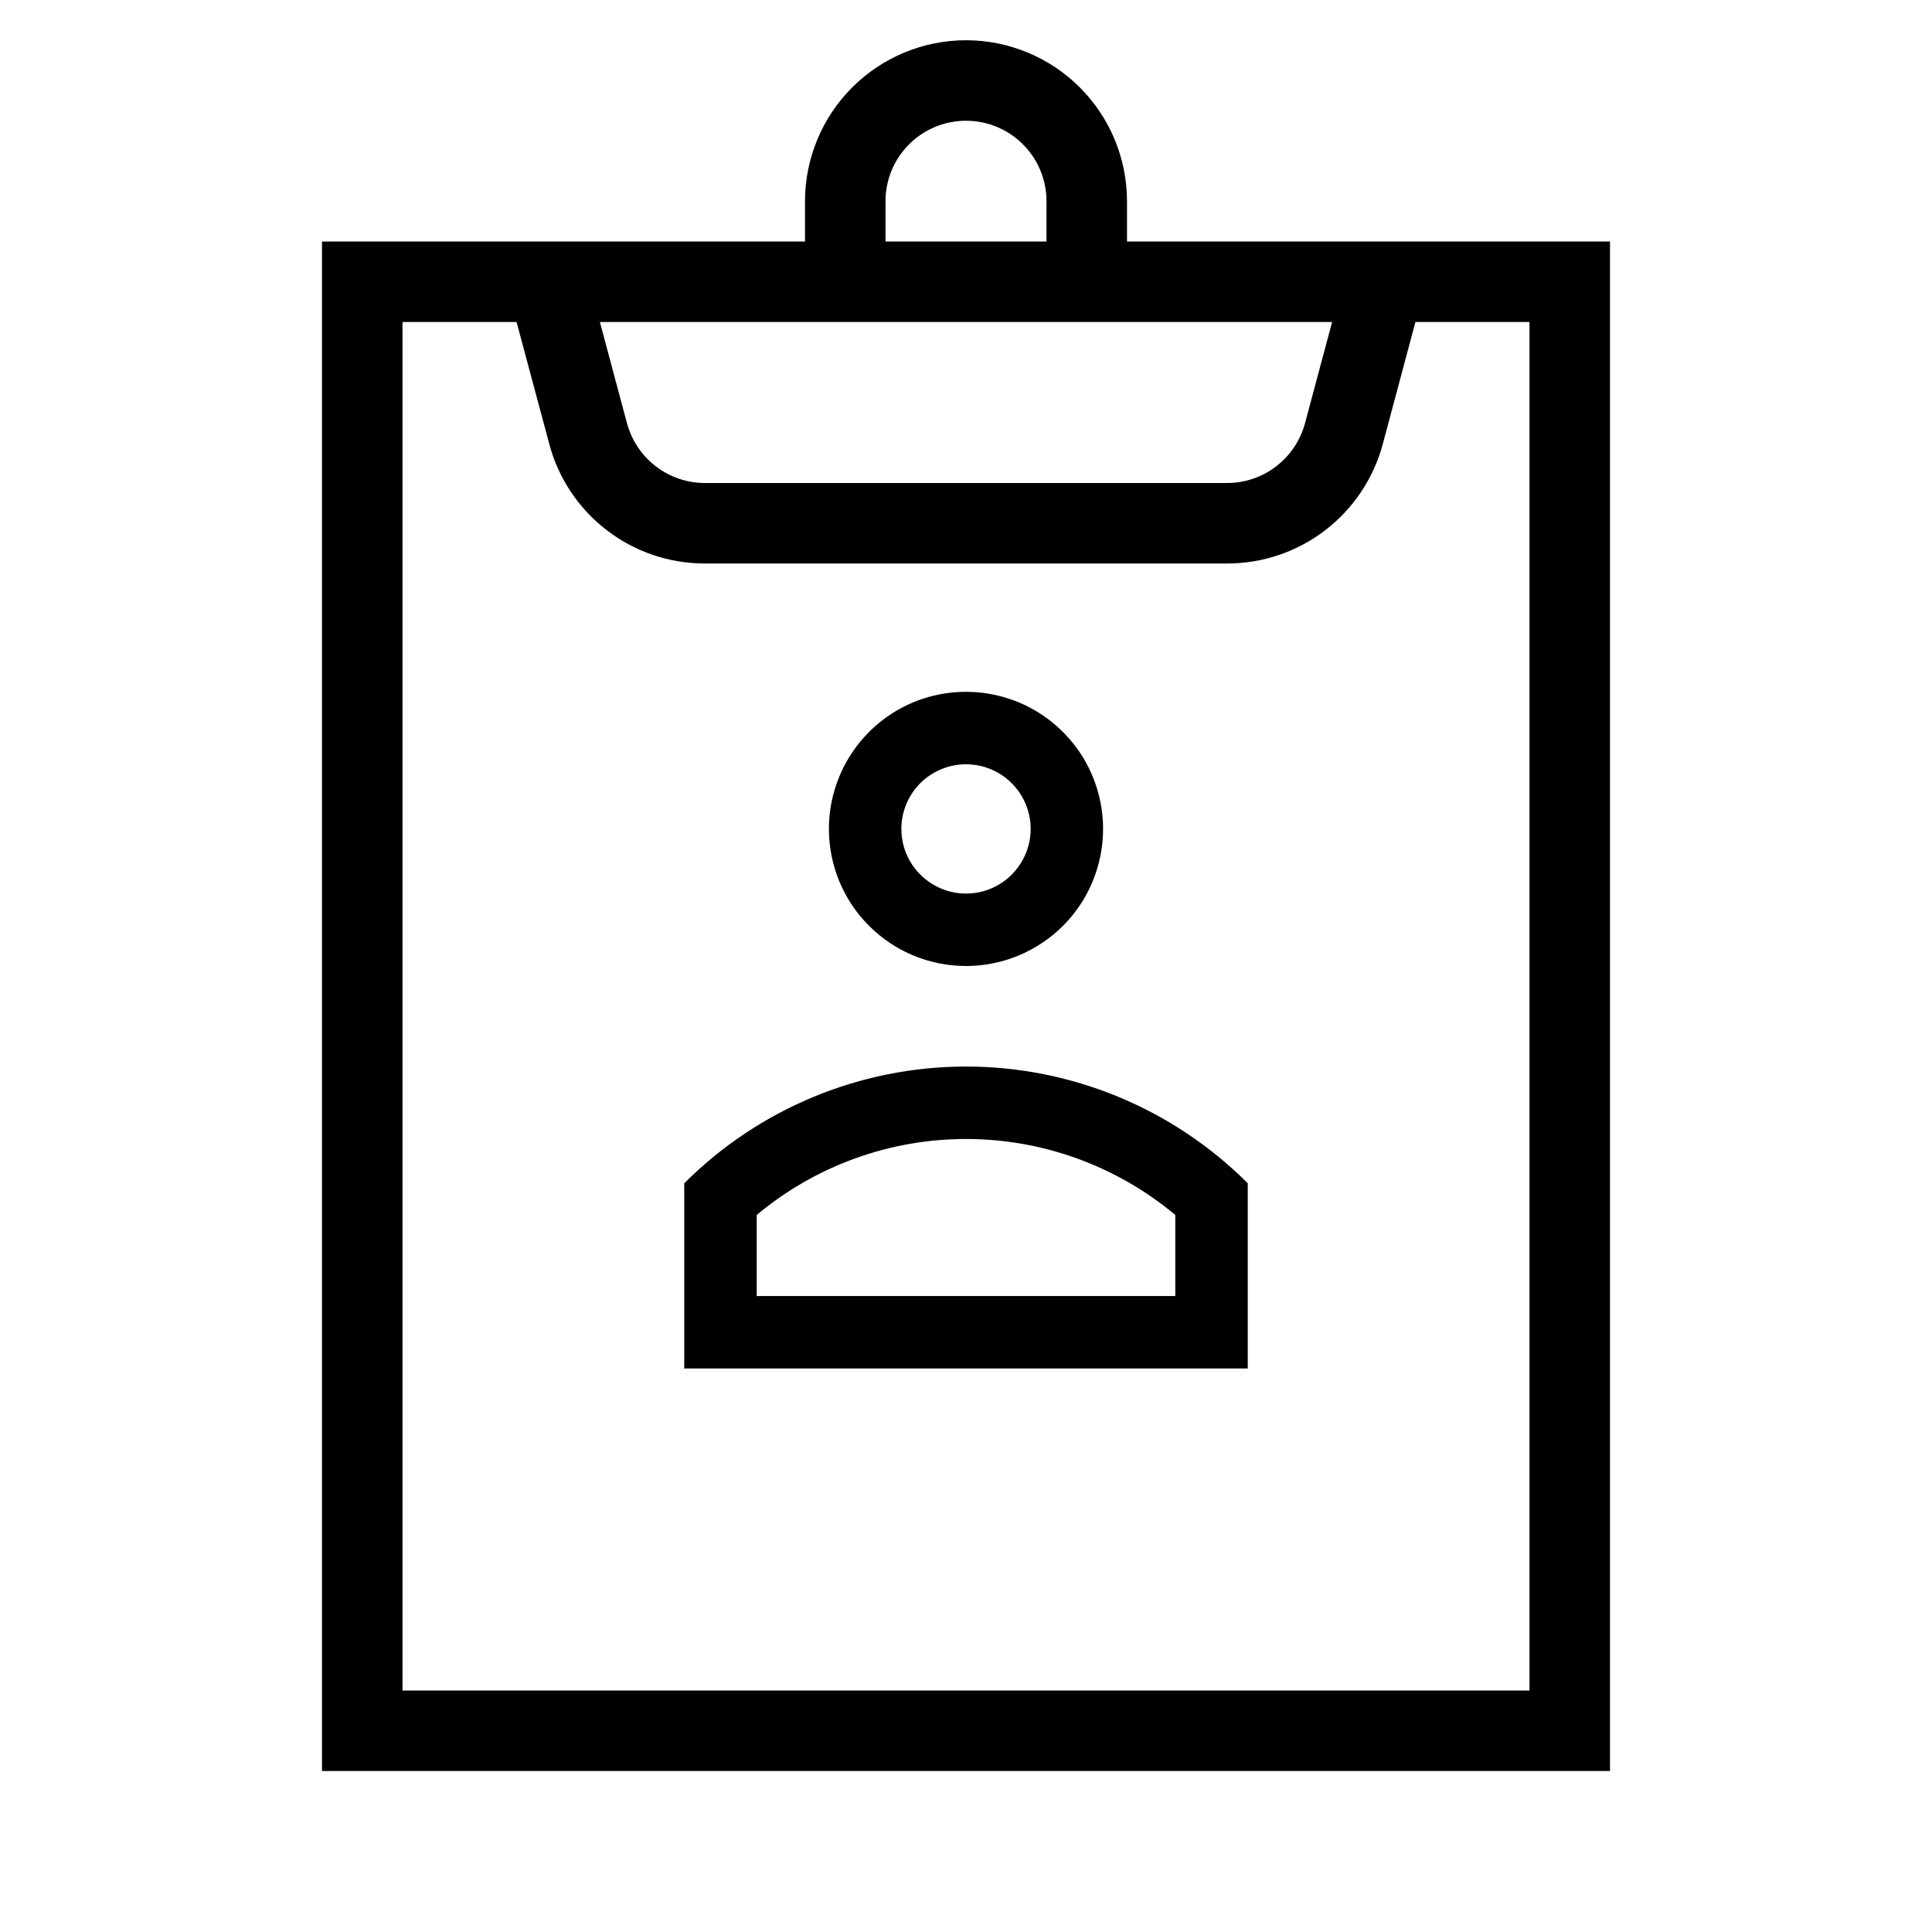 <svg width="24" height="24" viewBox="0 0 24 24" fill="none" xmlns="http://www.w3.org/2000/svg">
<path d="M12 12C12.337 12 12.666 11.9 12.946 11.713C13.226 11.526 13.445 11.26 13.573 10.949C13.702 10.637 13.736 10.295 13.67 9.965C13.605 9.634 13.443 9.331 13.204 9.093C12.966 8.854 12.663 8.692 12.332 8.627C12.002 8.561 11.659 8.595 11.348 8.723C11.037 8.852 10.771 9.071 10.584 9.351C10.397 9.631 10.297 9.96 10.297 10.297C10.297 10.749 10.476 11.182 10.796 11.501C11.115 11.821 11.548 12 12 12ZM12 9.494C12.159 9.494 12.314 9.541 12.446 9.629C12.578 9.717 12.681 9.843 12.742 9.989C12.803 10.136 12.819 10.298 12.788 10.454C12.757 10.609 12.68 10.752 12.568 10.865C12.456 10.977 12.313 11.054 12.157 11.085C12.001 11.116 11.839 11.1 11.693 11.039C11.546 10.978 11.421 10.875 11.332 10.743C11.244 10.611 11.197 10.456 11.197 10.297C11.197 10.084 11.282 9.88 11.432 9.729C11.583 9.579 11.787 9.494 12 9.494ZM8.5 14.699V17H15.5V14.699C14.572 13.771 13.313 13.249 12 13.249C10.687 13.249 9.428 13.771 8.5 14.699ZM14.6 16.1H9.4V15.093C10.129 14.483 11.049 14.149 12 14.149C12.951 14.149 13.871 14.483 14.6 15.093V16.1ZM14 3V2.5C14 1.97 13.789 1.461 13.414 1.086C13.039 0.711 12.53 0.5 12 0.5C11.47 0.5 10.961 0.711 10.586 1.086C10.211 1.461 10 1.97 10 2.5V3H4V22H20V3H14ZM11 2.5C11 2.235 11.105 1.98 11.293 1.793C11.48 1.605 11.735 1.5 12 1.5C12.265 1.5 12.52 1.605 12.707 1.793C12.895 1.98 13 2.235 13 2.5V3H11V2.5ZM16.548 4L16.211 5.259C16.153 5.471 16.028 5.659 15.853 5.793C15.679 5.927 15.465 6 15.245 6H8.755C8.535 6 8.321 5.927 8.147 5.793C7.972 5.659 7.847 5.471 7.789 5.259L7.452 4H16.548ZM19 21H5V4H6.417L6.824 5.518C6.937 5.943 7.189 6.319 7.538 6.587C7.887 6.855 8.315 7 8.755 7H15.245C15.685 7 16.113 6.855 16.462 6.587C16.811 6.319 17.063 5.943 17.177 5.518L17.583 4H19V21Z" fill="black"/>
</svg>
